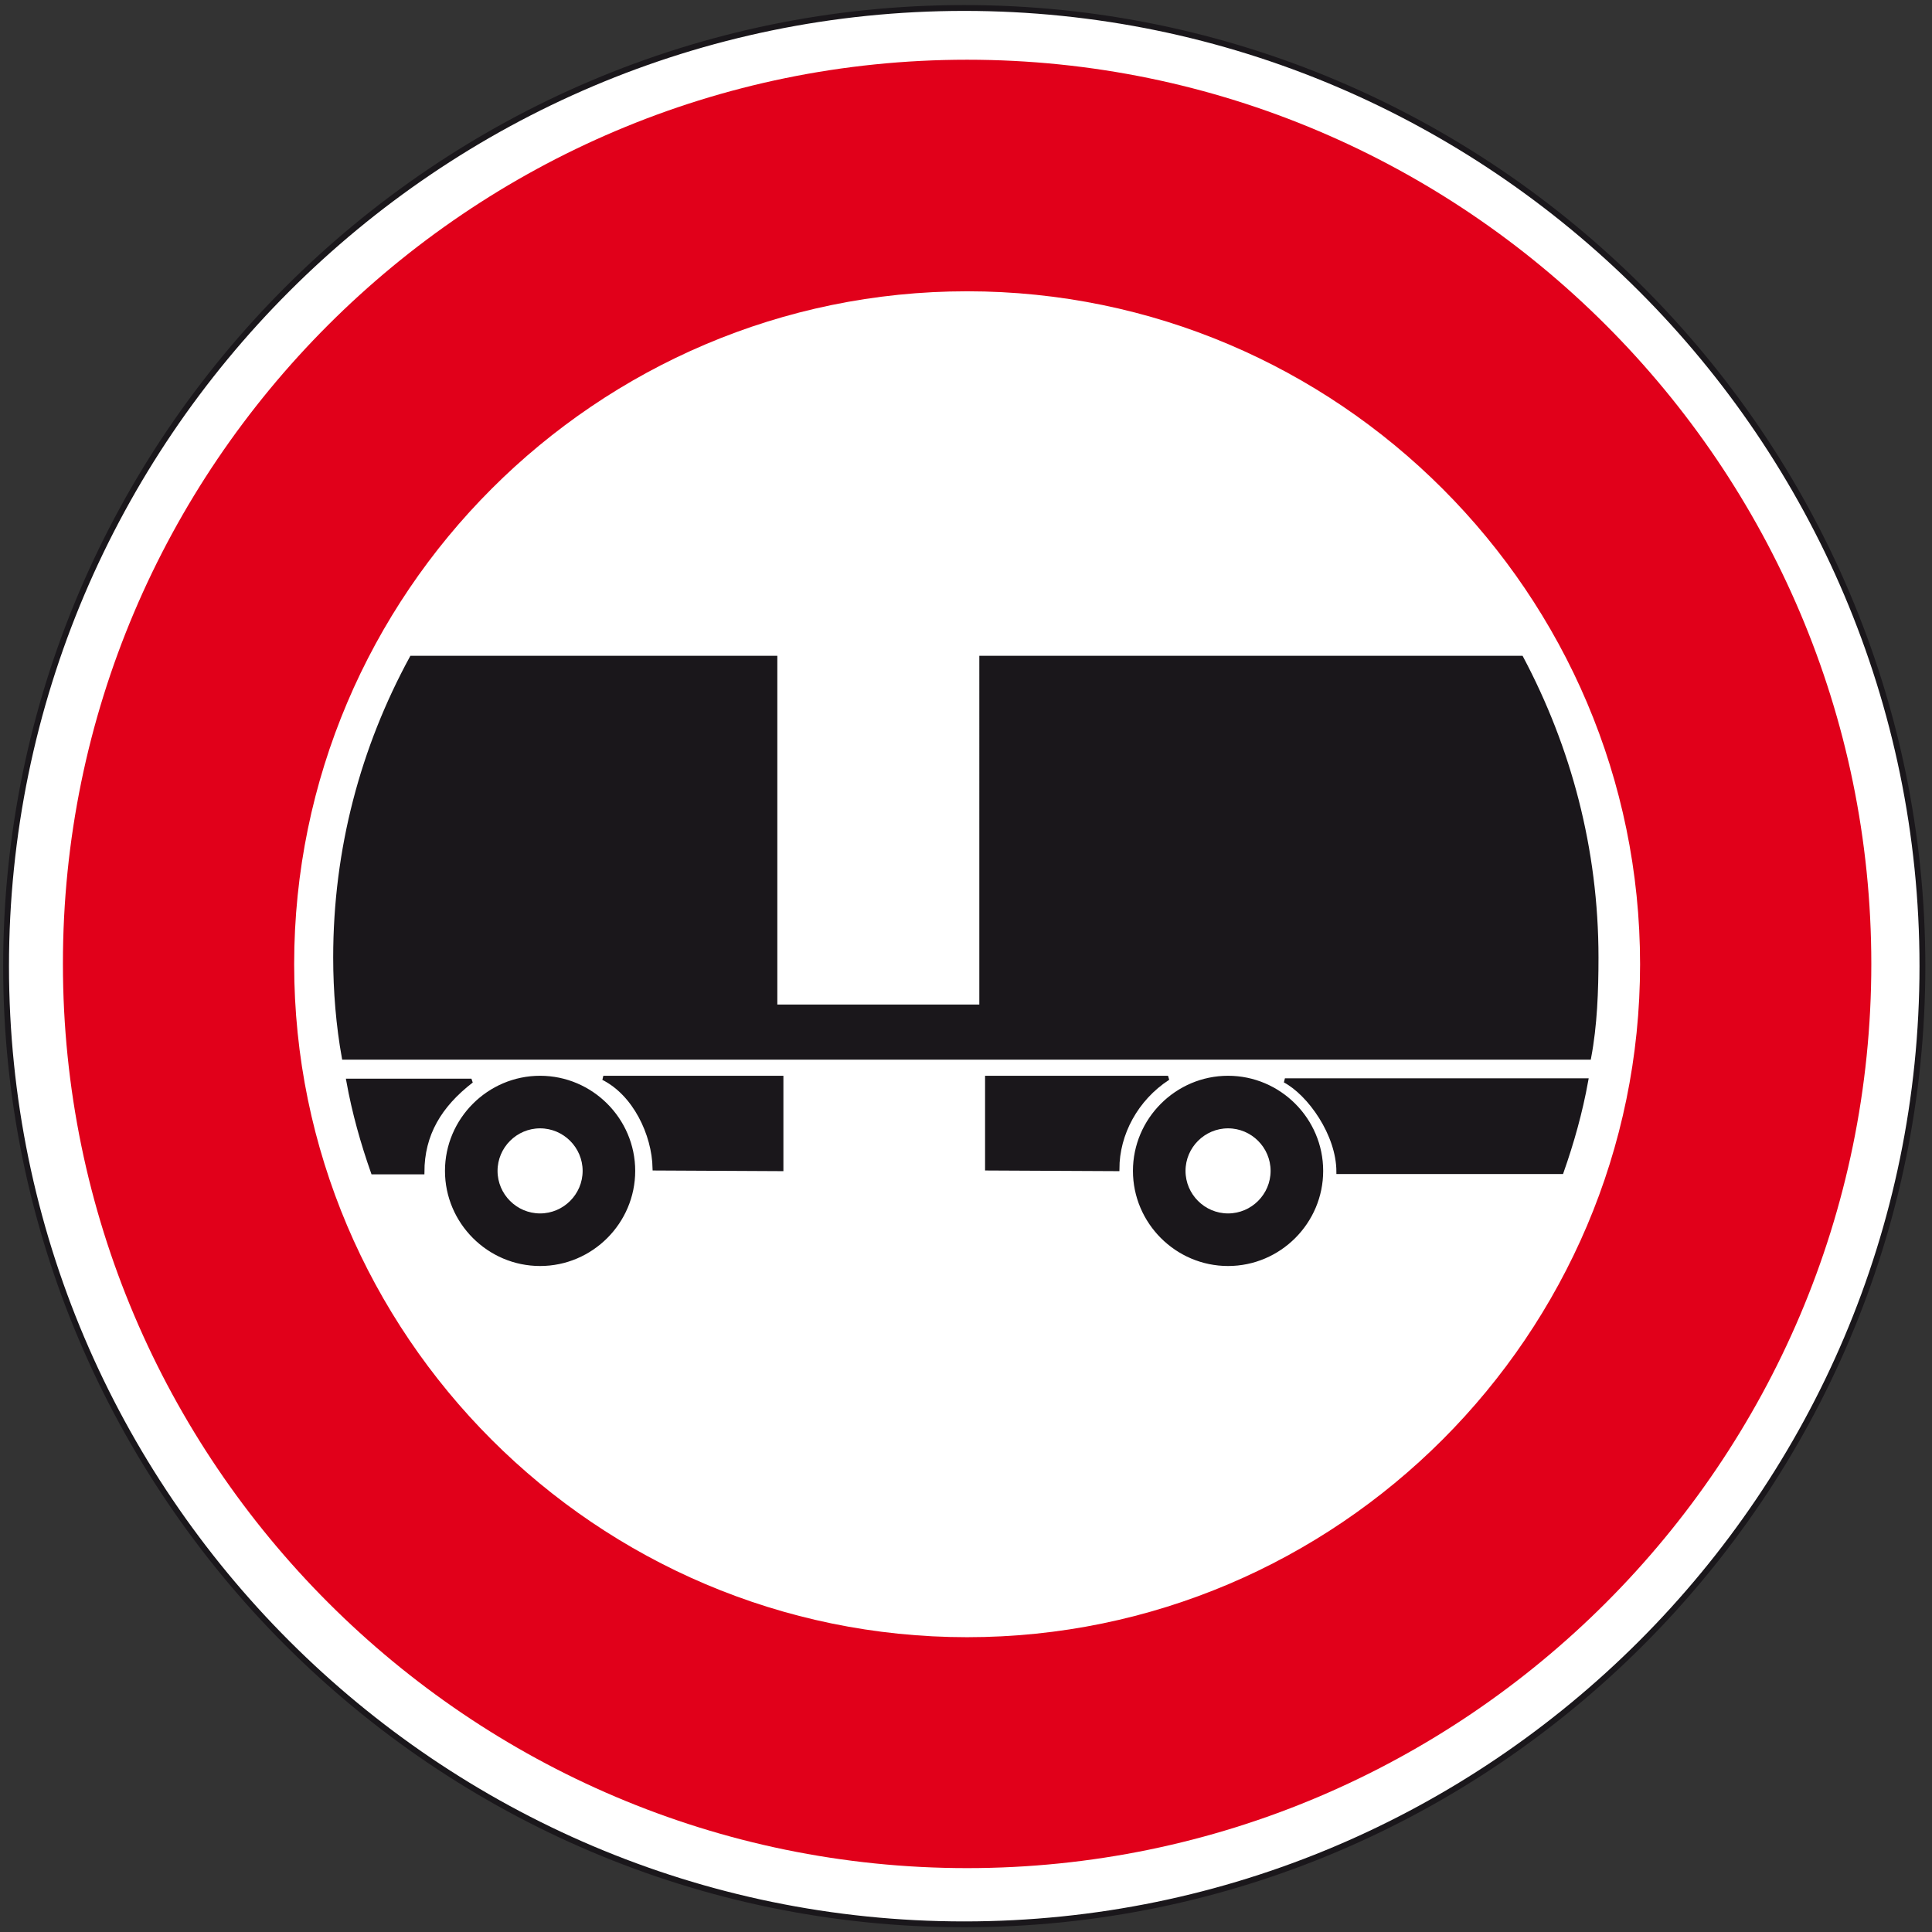 <?xml version="1.0" encoding="utf-8"?>
<!-- Generator: Adobe Illustrator 19.2.0, SVG Export Plug-In . SVG Version: 6.00 Build 0)  -->
<svg version="1.1" id="Livello_1" xmlns="http://www.w3.org/2000/svg" xmlns:xlink="http://www.w3.org/1999/xlink" x="0px" y="0px"
	 viewBox="0 0 604.9 604.9" style="enable-background:new 0 0 604.9 604.9;" xml:space="preserve">
<rect x="0" y="0" width="604.9" height="604.9" fill="#333333" stroke="none"/>
<style type="text/css">
	.st0{fill:#FFFFFF;stroke:#1A171B;stroke-width:1.829;stroke-miterlimit:2.613;}
	.st1{fill:#E1001A;}
	.st2{fill:#FFFFFF;}
	.st3{fill:#1A171B;stroke:#1A171B;stroke-width:1.36;stroke-miterlimit:2.613;}
	.st4{fill:#FFFFFF;stroke:#1A171B;stroke-width:1.36;stroke-miterlimit:2.613;}
</style>
<g>
	<g>
		<path class="st0" d="M301.9,2.5c165.2,0,300,134.8,300,300s-134.8,300-300,300s-300-134.8-300-300S136.7,2.5,301.9,2.5L301.9,2.5z
			"/>
		<path class="st1" d="M302.8,18.7c155.9,0,283.1,127.2,283.1,283.1S458.7,584.9,302.8,584.9S19.7,457.7,19.7,301.8
			C19.6,145.9,146.8,18.7,302.8,18.7L302.8,18.7z"/>
		<path class="st2" d="M302.8,91.2c116.1,0,210.7,94.7,210.7,210.7s-94.7,210.7-210.7,210.7c-116.1,0-210.7-94.7-210.7-210.7
			S186.7,91.2,302.8,91.2L302.8,91.2z"/>
		<path class="st2" d="M302.4,104.1c108.8,0,197.6,88.8,197.6,197.6s-88.8,197.6-197.6,197.6c-108.8-0.1-197.5-88.8-197.5-197.7
			S193.6,104.1,302.4,104.1L302.4,104.1z"/>
		<path class="st3" d="M169.1,337.5c16,0,29.1,13.1,29.1,29.1s-13.1,29.1-29.1,29.1S140,382.6,140,366.6S153.1,337.5,169.1,337.5
			L169.1,337.5z"/>
		<path class="st3" d="M384.5,337.5c16,0,29.1,13.1,29.1,29.1s-13.1,29.1-29.1,29.1s-29.1-13.1-29.1-29.1S368.5,337.5,384.5,337.5
			L384.5,337.5z"/>
		<path class="st4" d="M169.1,352.6c7.7,0,14,6.3,14,14s-6.3,14-14,14s-14-6.3-14-14C155.1,358.9,161.4,352.6,169.1,352.6
			L169.1,352.6z"/>
		<path class="st4" d="M384.5,352.6c7.7,0,14,6.3,14,14s-6.3,14-14,14s-14-6.3-14-14C370.5,358.9,376.8,352.6,384.5,352.6
			L384.5,352.6z"/>
		<path class="st3" d="M205,365.8c-0.2-10.8-6.3-23.4-16.1-28.3h55.7V366L205,365.8L205,365.8z"/>
		<path class="st3" d="M309.1,365.8v-28.3h56.6c-10,6.5-15.9,17.5-15.9,28.5L309.1,365.8L309.1,365.8z"/>
		<path class="st3" d="M476.3,206c14.9,28.1,23.5,59.8,23.5,93.8c0,10.4-0.4,21.3-2.3,31.3H107.7c-1.8-10-2.7-20.8-2.7-31.3
			c0-34,8.6-65.7,23.9-93.8h113.8v109.2h64.6V206H476.3L476.3,206z"/>
		<path class="st3" d="M109.1,338.4c1.8,10,4.5,19.5,7.7,28.6h15.4c0-11.8,5.4-20.9,15.4-28.6H109.1L109.1,338.4z"/>
		<path class="st3" d="M488.9,366.9c3.2-9.1,5.9-18.6,7.7-28.6h-94.3c7.7,4.1,16.8,16.8,16.8,28.6H488.9L488.9,366.9z"/>
	</g>
</g>
</svg>
